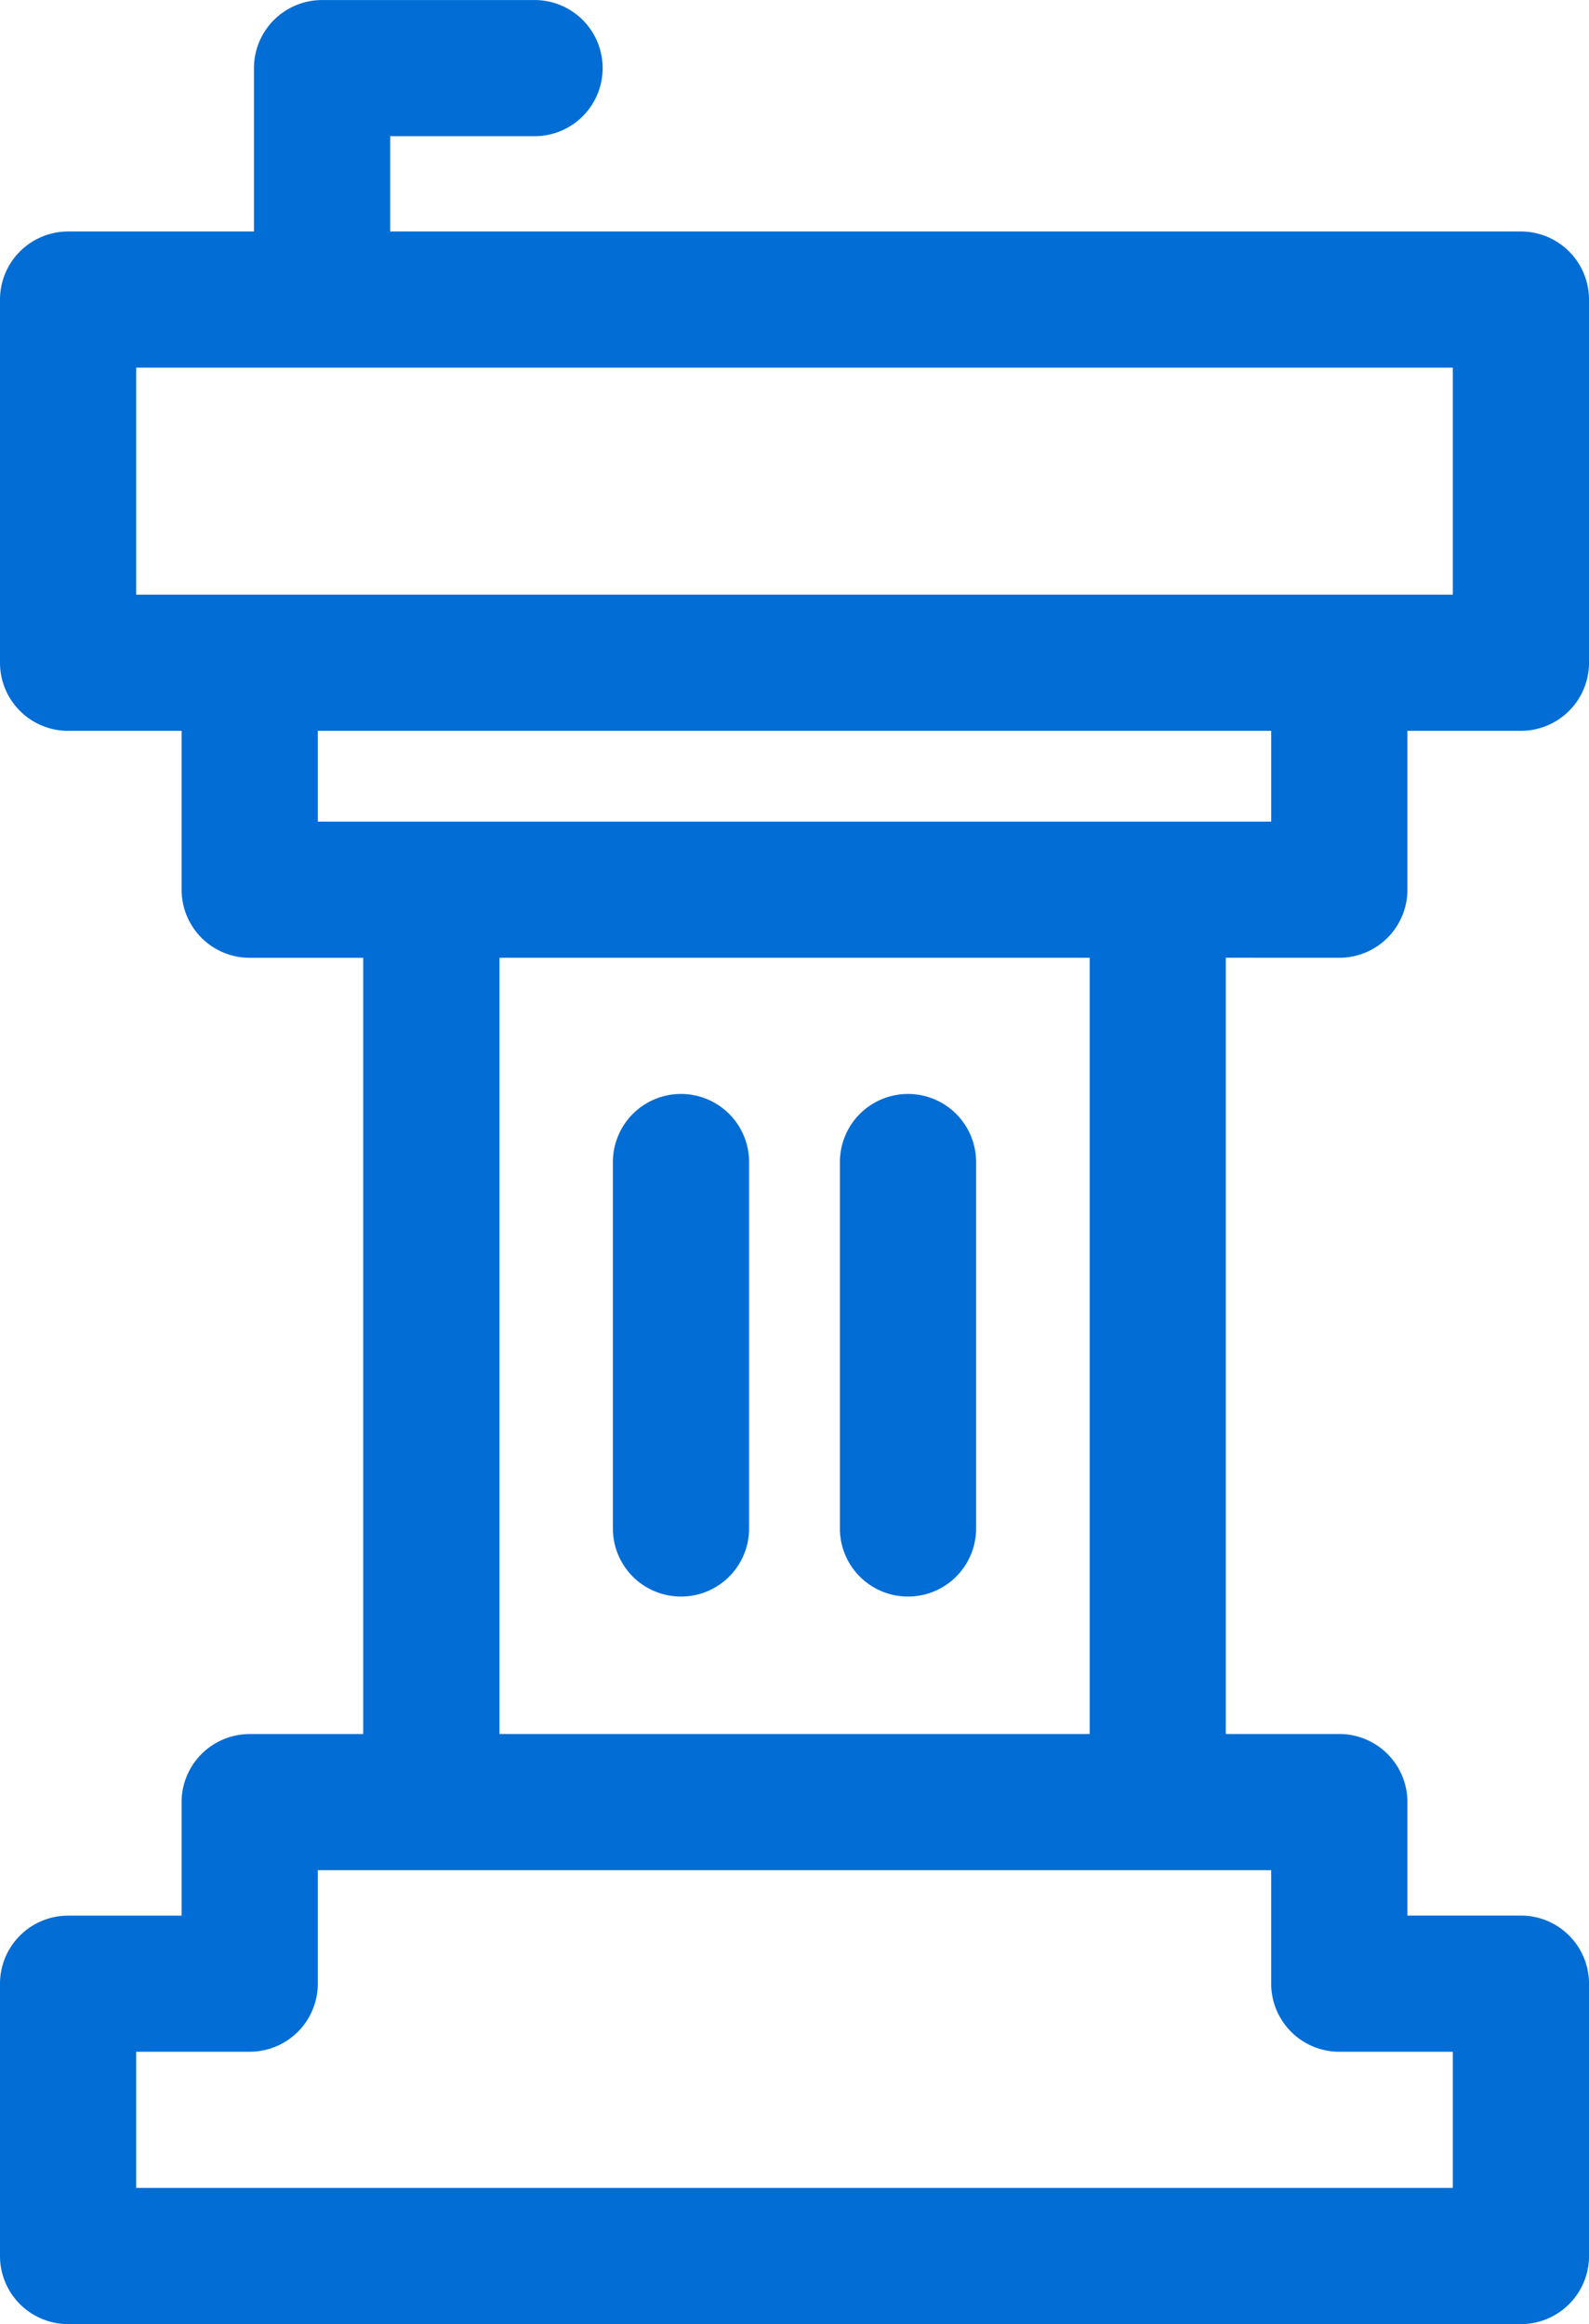 <svg xmlns="http://www.w3.org/2000/svg" viewBox="-2967 -559 68.359 100">
  <defs>
    <style>
      .cls-1 {
        fill: #026DD5;
      }
    </style>
  </defs>
  <g id="User_Kanwil" data-name="User Kanwil" transform="translate(-3492 -1189)">
    <path id="Path_450" data-name="Path 450" class="cls-1" d="M138.617,41.211a2.93,2.93,0,0,0,2.93-2.93V31.445h4.883a2.93,2.93,0,0,0,2.93-2.93V12.891a2.93,2.93,0,0,0-2.93-2.93H97.786v-4.1h6.264a2.93,2.93,0,0,0,0-5.859H94.856a2.93,2.93,0,0,0-2.93,2.93V9.961h-8A2.93,2.93,0,0,0,81,12.891V28.516a2.93,2.93,0,0,0,2.93,2.93h4.883v6.836a2.93,2.93,0,0,0,2.93,2.93h4.883v33.4H91.742a2.93,2.93,0,0,0-2.93,2.93v4.883H83.93A2.93,2.93,0,0,0,81,85.352V97.07A2.93,2.93,0,0,0,83.93,100h62.5a2.93,2.93,0,0,0,2.93-2.93V85.352a2.93,2.93,0,0,0-2.93-2.93h-4.883V77.539a2.93,2.93,0,0,0-2.93-2.93h-4.883v-33.4ZM86.859,25.586V15.82H143.5v9.766Zm48.828,54.883v4.883a2.93,2.93,0,0,0,2.93,2.93H143.5v5.859H86.859V88.281h4.883a2.93,2.93,0,0,0,2.93-2.93V80.469Zm-33.2-5.859v-33.4h25.391v33.4ZM94.672,35.352V31.445h41.016v3.906Z" transform="translate(444 630)"/>
    <path id="Path_451" data-name="Path 451" class="cls-1" d="M268.93,241a2.93,2.93,0,0,0-2.93,2.93v15.82a2.93,2.93,0,0,0,5.859,0V243.93A2.93,2.93,0,0,0,268.93,241Z" transform="translate(295.133 436.07)"/>
    <path id="Path_452" data-name="Path 452" class="cls-1" d="M218.93,241a2.93,2.93,0,0,0-2.93,2.93v15.82a2.93,2.93,0,0,0,5.859,0V243.93A2.93,2.93,0,0,0,218.93,241Z" transform="translate(335.367 436.07)"/>
  </g>
</svg>

